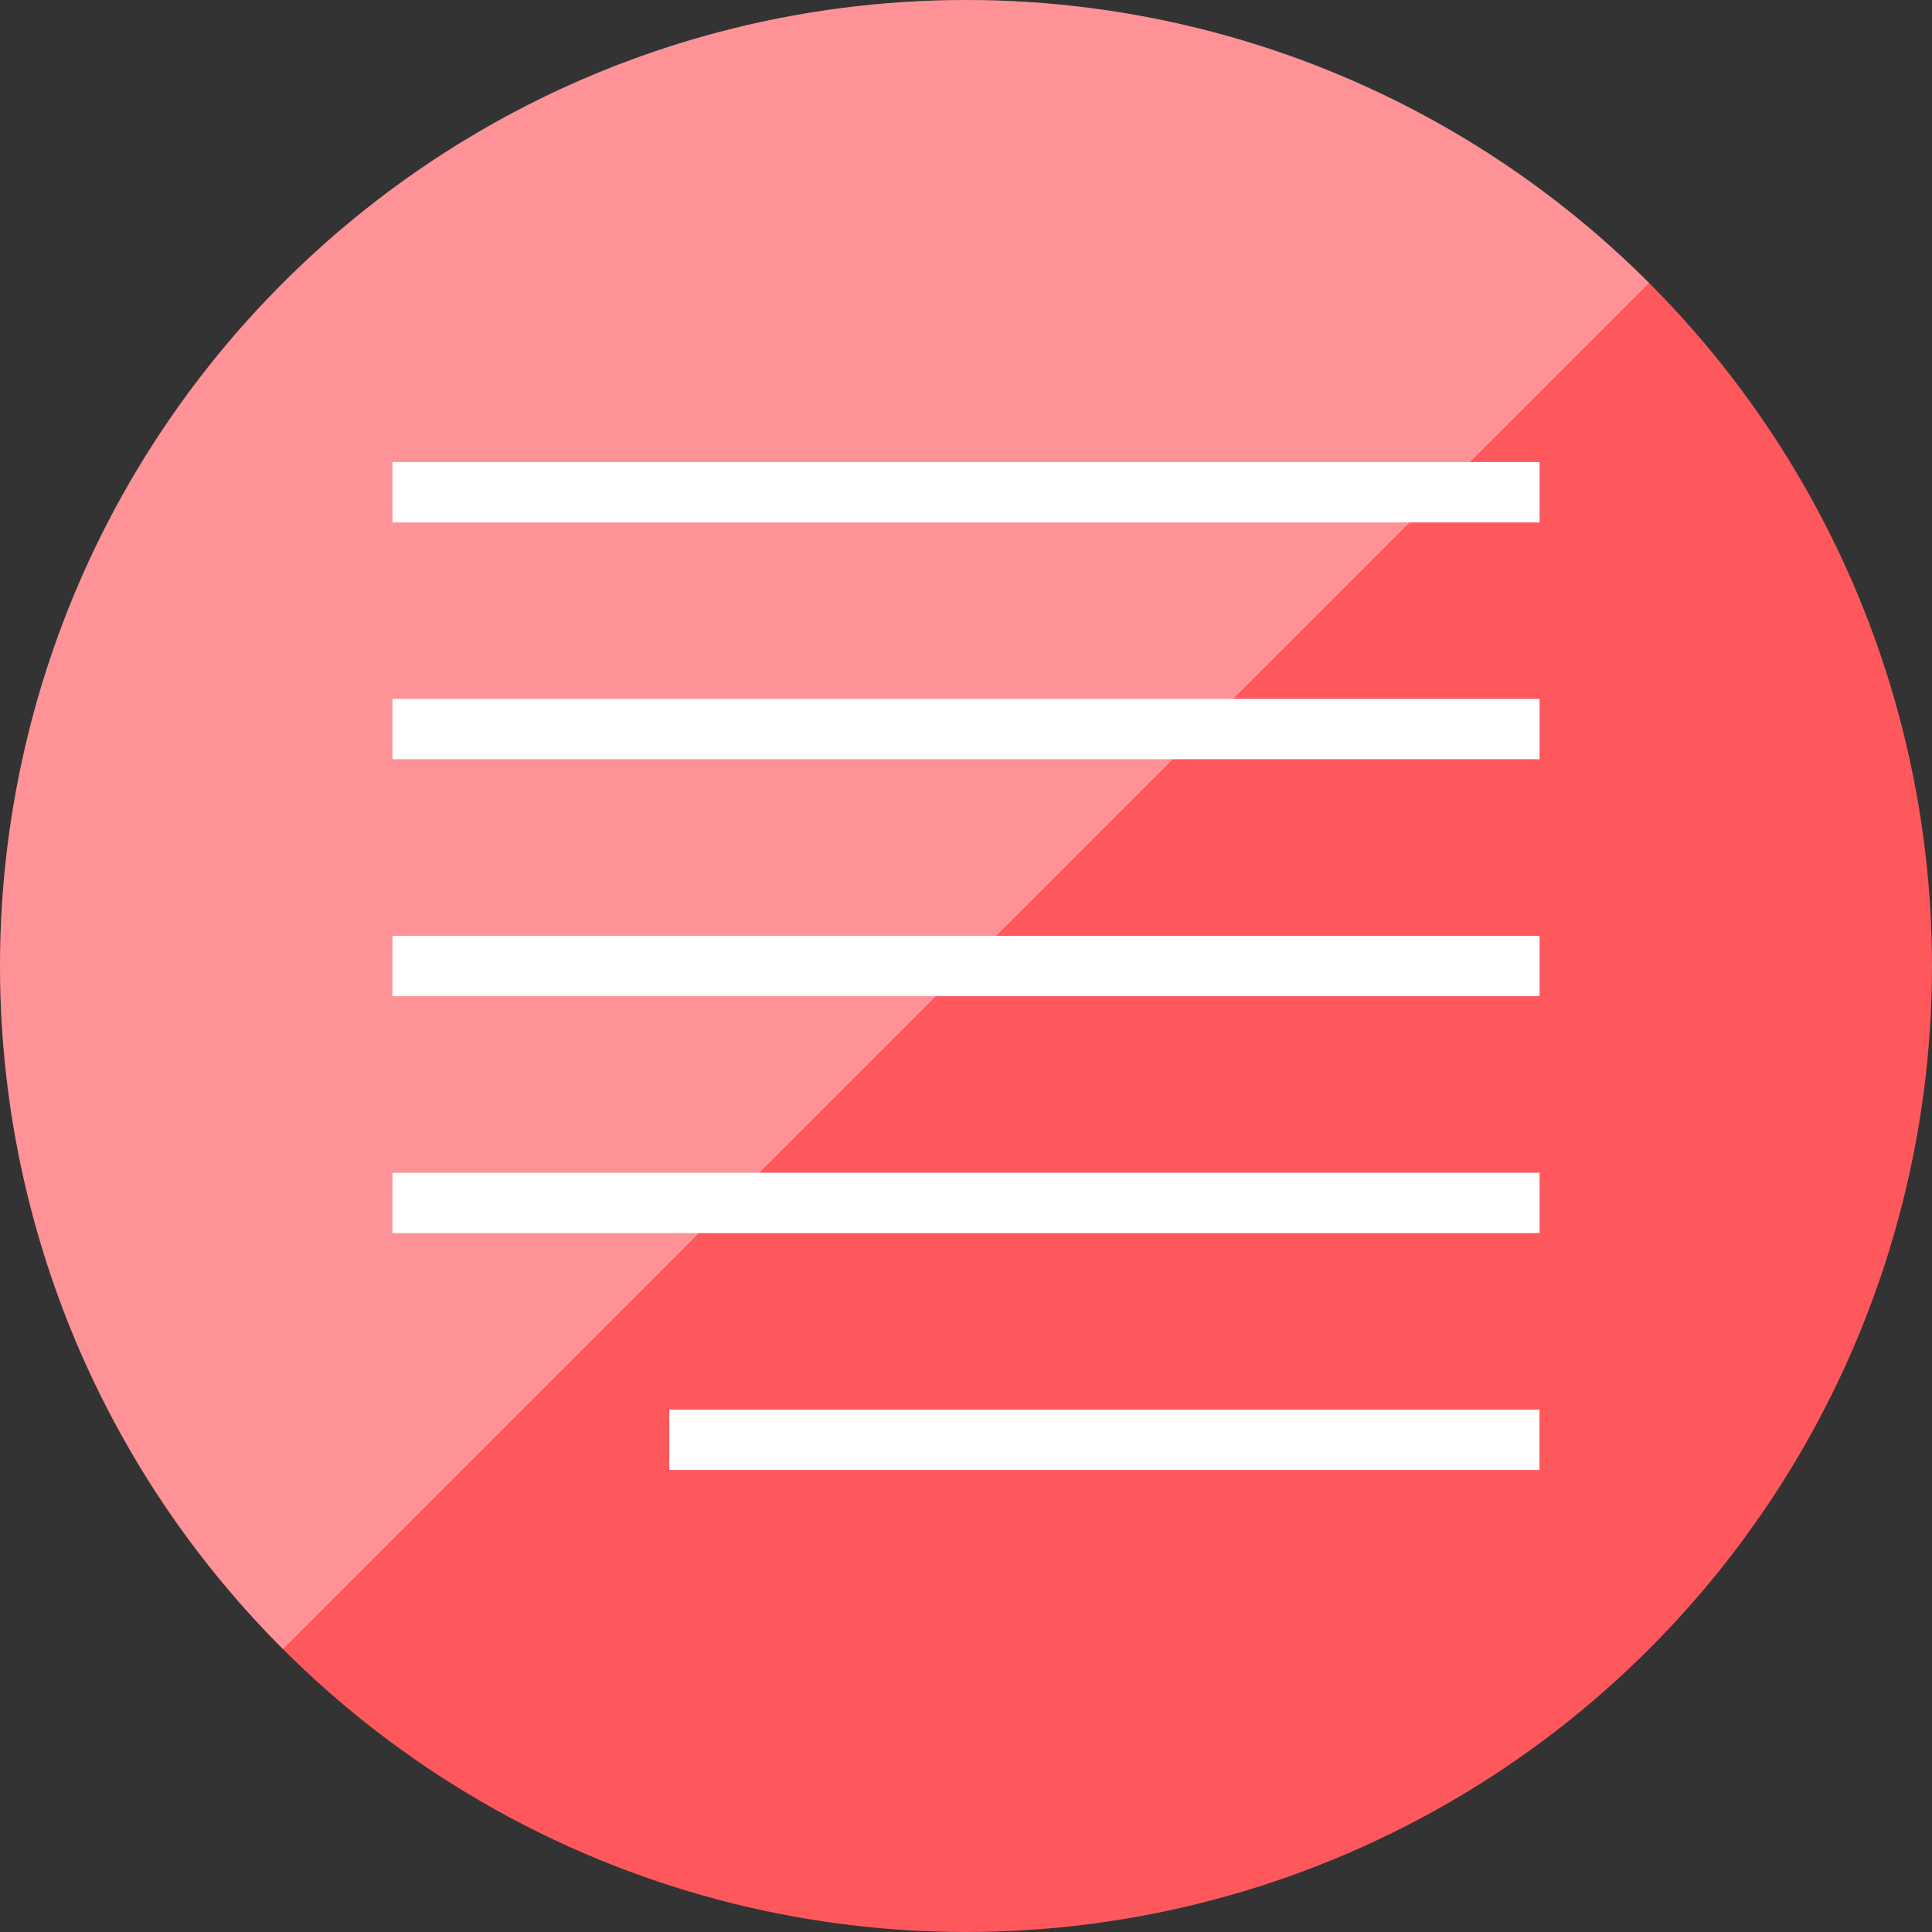 <?xml version="1.0" encoding="iso-8859-1"?>
<!-- Generator: Adobe Illustrator 19.0.0, SVG Export Plug-In . SVG Version: 6.00 Build 0)  -->
<svg version="1.1" id="Capa_1" xmlns="http://www.w3.org/2000/svg" xmlns:xlink="http://www.w3.org/1999/xlink" x="0px" y="0px"
	 viewBox="0 0 512.006 512.006" style="enable-background:new 0 0 512.006 512.006;" xml:space="preserve">
<rect x="0" y="0" width="512.006" height="512.006" fill="#333333" stroke="none"/>
<circle style="fill:#FE585D;" cx="256.003" cy="256.006" r="256"/>
<g style="opacity:0.35;">
	<path style="fill:#FFFFFF;" d="M74.987,437.022c-99.976-99.976-99.976-262.064,0-362.04s262.064-99.976,362.04,0L74.987,437.022z"
		/>
</g>
<g>
	<rect x="177.363" y="373.566" style="fill:#FFFFFF;" width="230.616" height="16"/>
	<rect x="104.003" y="310.79" style="fill:#FFFFFF;" width="304" height="16"/>
	<rect x="104.003" y="248.006" style="fill:#FFFFFF;" width="304" height="16"/>
	<rect x="104.003" y="185.206" style="fill:#FFFFFF;" width="304" height="16"/>
	<rect x="104.003" y="122.446" style="fill:#FFFFFF;" width="304" height="16"/>
</g>
<g>
</g>
<g>
</g>
<g>
</g>
<g>
</g>
<g>
</g>
<g>
</g>
<g>
</g>
<g>
</g>
<g>
</g>
<g>
</g>
<g>
</g>
<g>
</g>
<g>
</g>
<g>
</g>
<g>
</g>
</svg>
